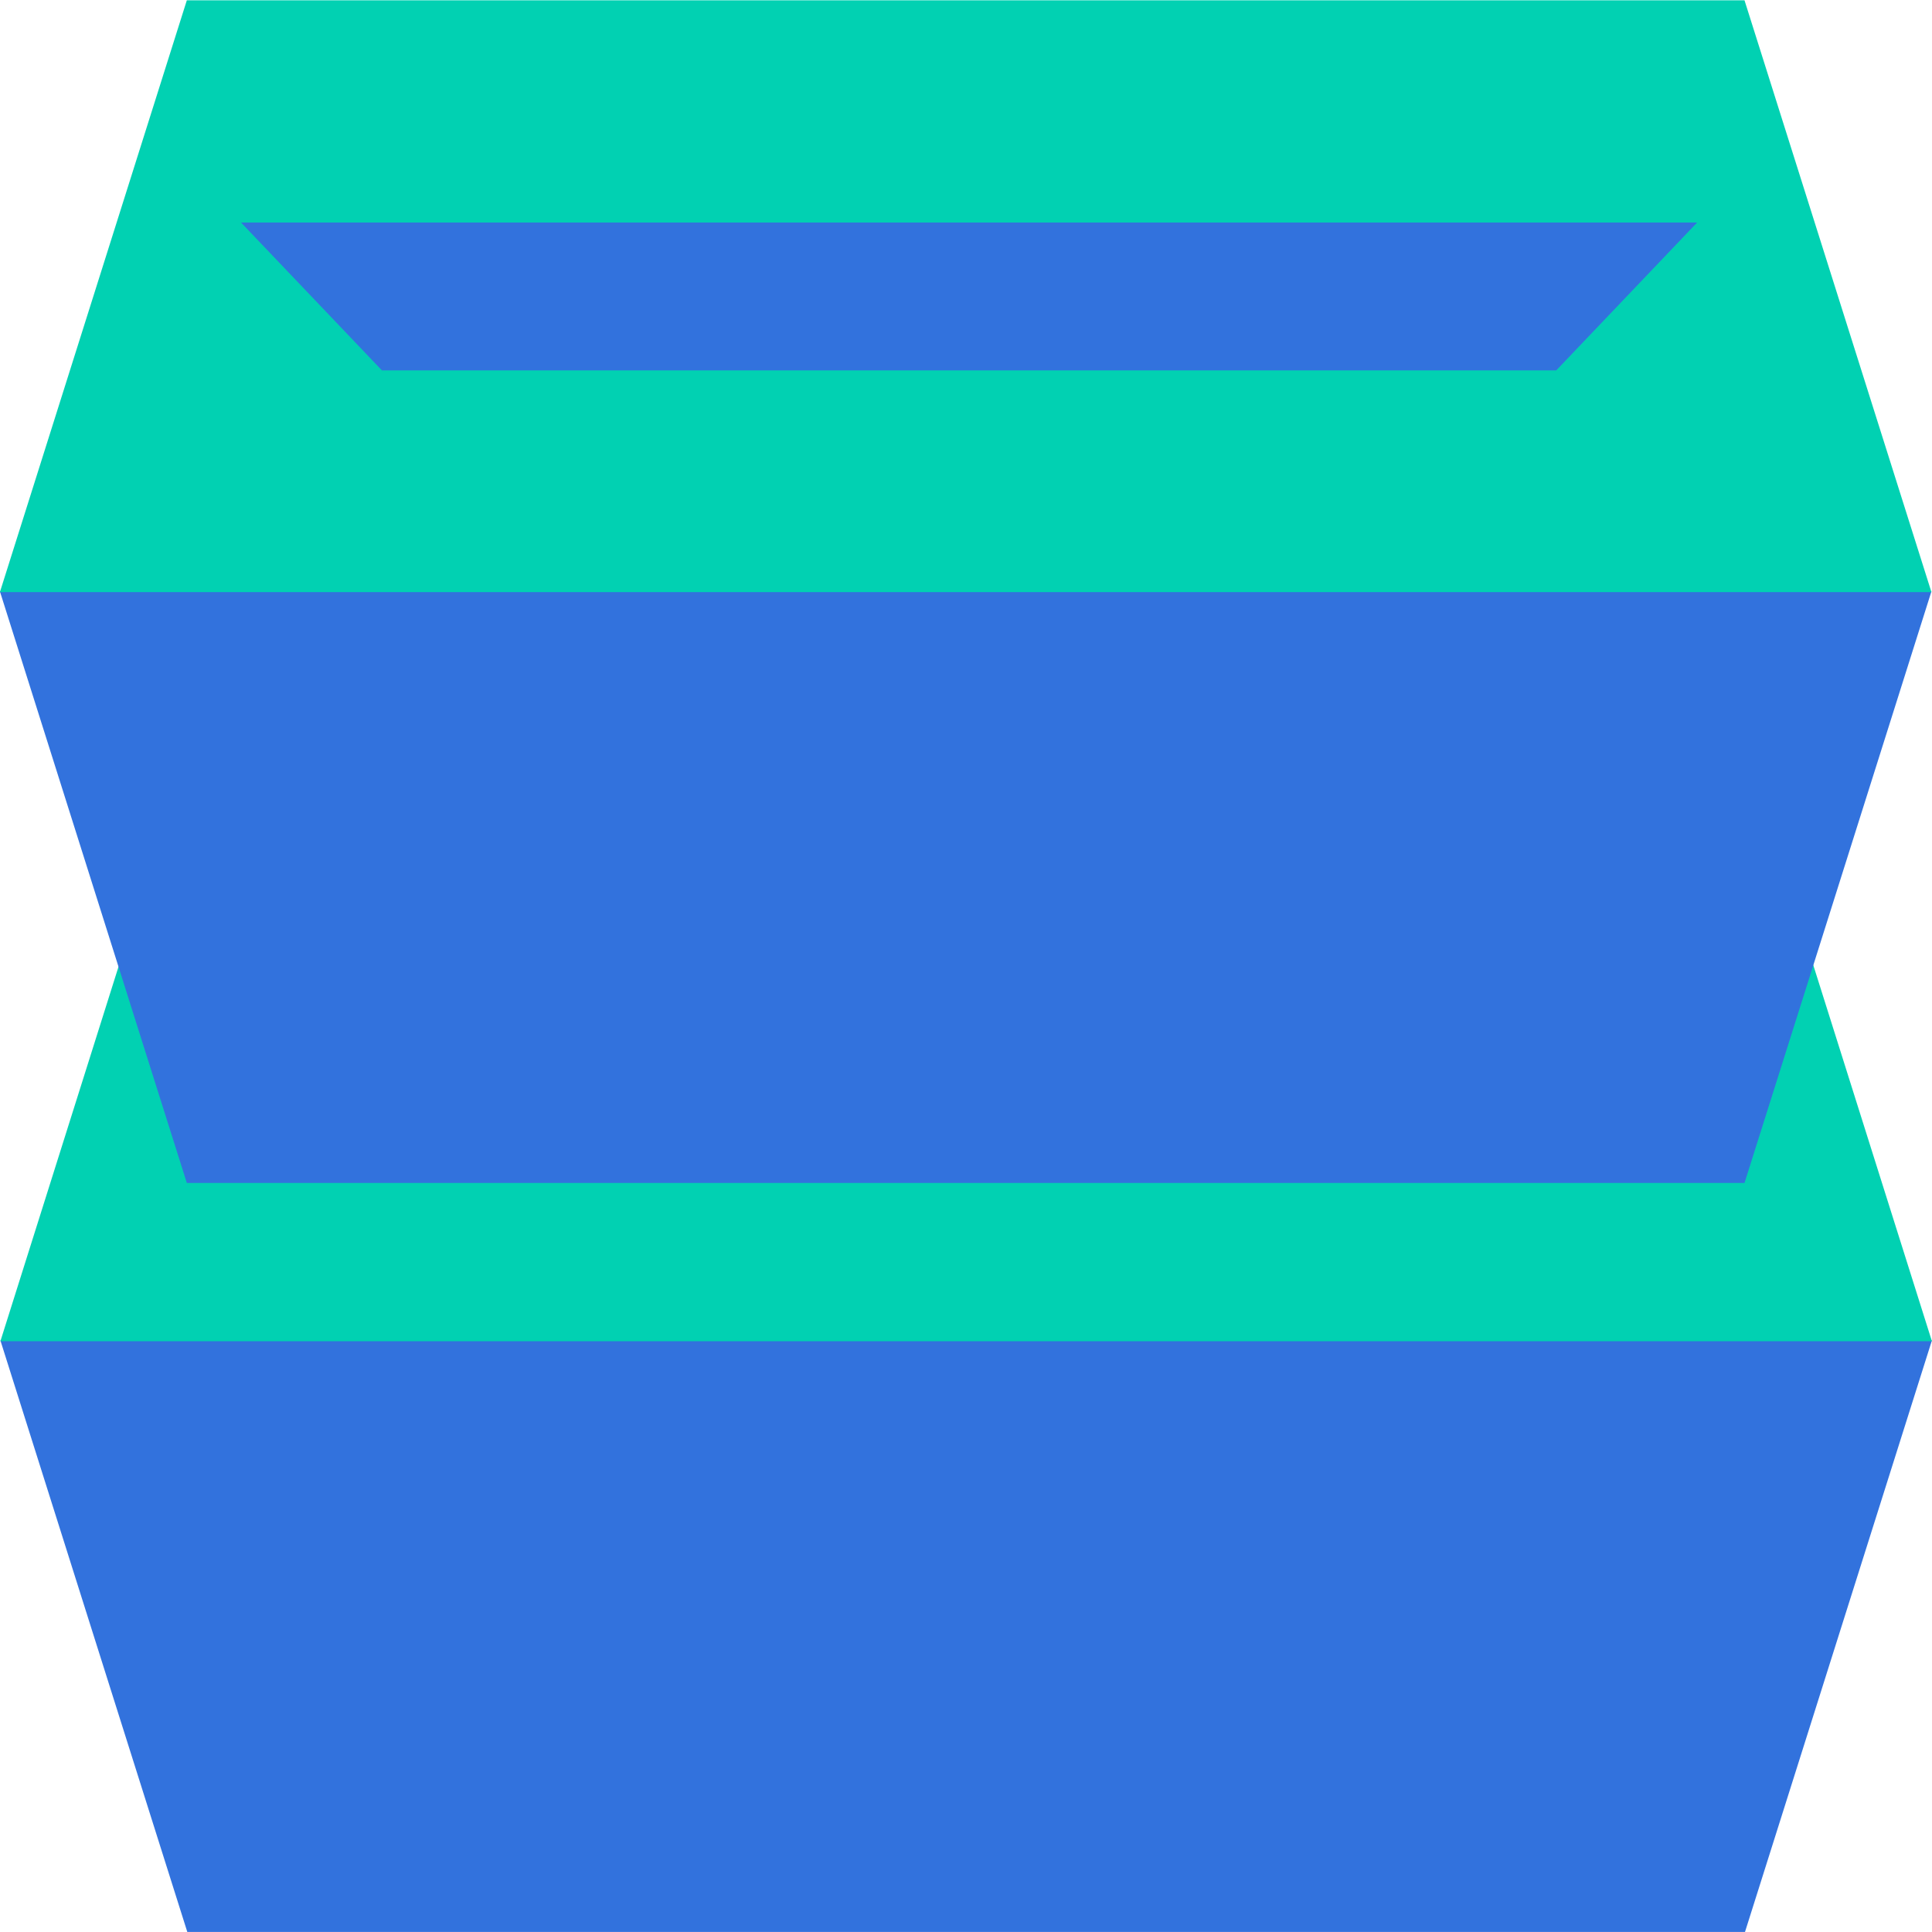 <?xml version="1.0" encoding="UTF-8" standalone="no"?>
<!DOCTYPE svg PUBLIC "-//W3C//DTD SVG 1.1//EN" "http://www.w3.org/Graphics/SVG/1.1/DTD/svg11.dtd">
<svg width="100%" height="100%" viewBox="0 0 64 64" version="1.1" xmlns="http://www.w3.org/2000/svg" xmlns:xlink="http://www.w3.org/1999/xlink" xml:space="preserve" xmlns:serif="http://www.serif.com/" style="fill-rule:evenodd;clip-rule:evenodd;stroke-linejoin:round;stroke-miterlimit:1.414;">
    <g transform="matrix(1.032,0,0,0.276,-34.043,28.671)">
        <path d="M33,57L39,128L89,128L95,57L33,57Z" style="fill:rgb(50,114,221);fill-rule:nonzero;"/>
    </g>
    <g transform="matrix(1.032,0,0,0.677,-34.043,5.841)">
        <path d="M33,57L39,28L89,28L95,57L33,57Z" style="fill:rgb(1,209,178);fill-rule:nonzero;"/>
    </g>
    <g transform="matrix(1.032,0,0,0.276,-34.059,3.859)">
        <path d="M33,57L39,128L89,128L95,57L33,57Z" style="fill:rgb(50,114,221);fill-rule:nonzero;"/>
    </g>
    <g transform="matrix(1.032,0,0,0.676,-34.059,-18.918)">
        <path d="M33,57L39,28L89,28L95,57L33,57Z" style="fill:rgb(1,209,178);fill-rule:nonzero;"/>
    </g>
    <g transform="matrix(-0.778,9.04123e-17,8.90034e-18,0.069,81.894,3.438)">
        <path d="M33,57L39,128L89,128L95,57L33,57Z" style="fill:rgb(50,114,221);fill-rule:nonzero;"/>
    </g>
</svg>
